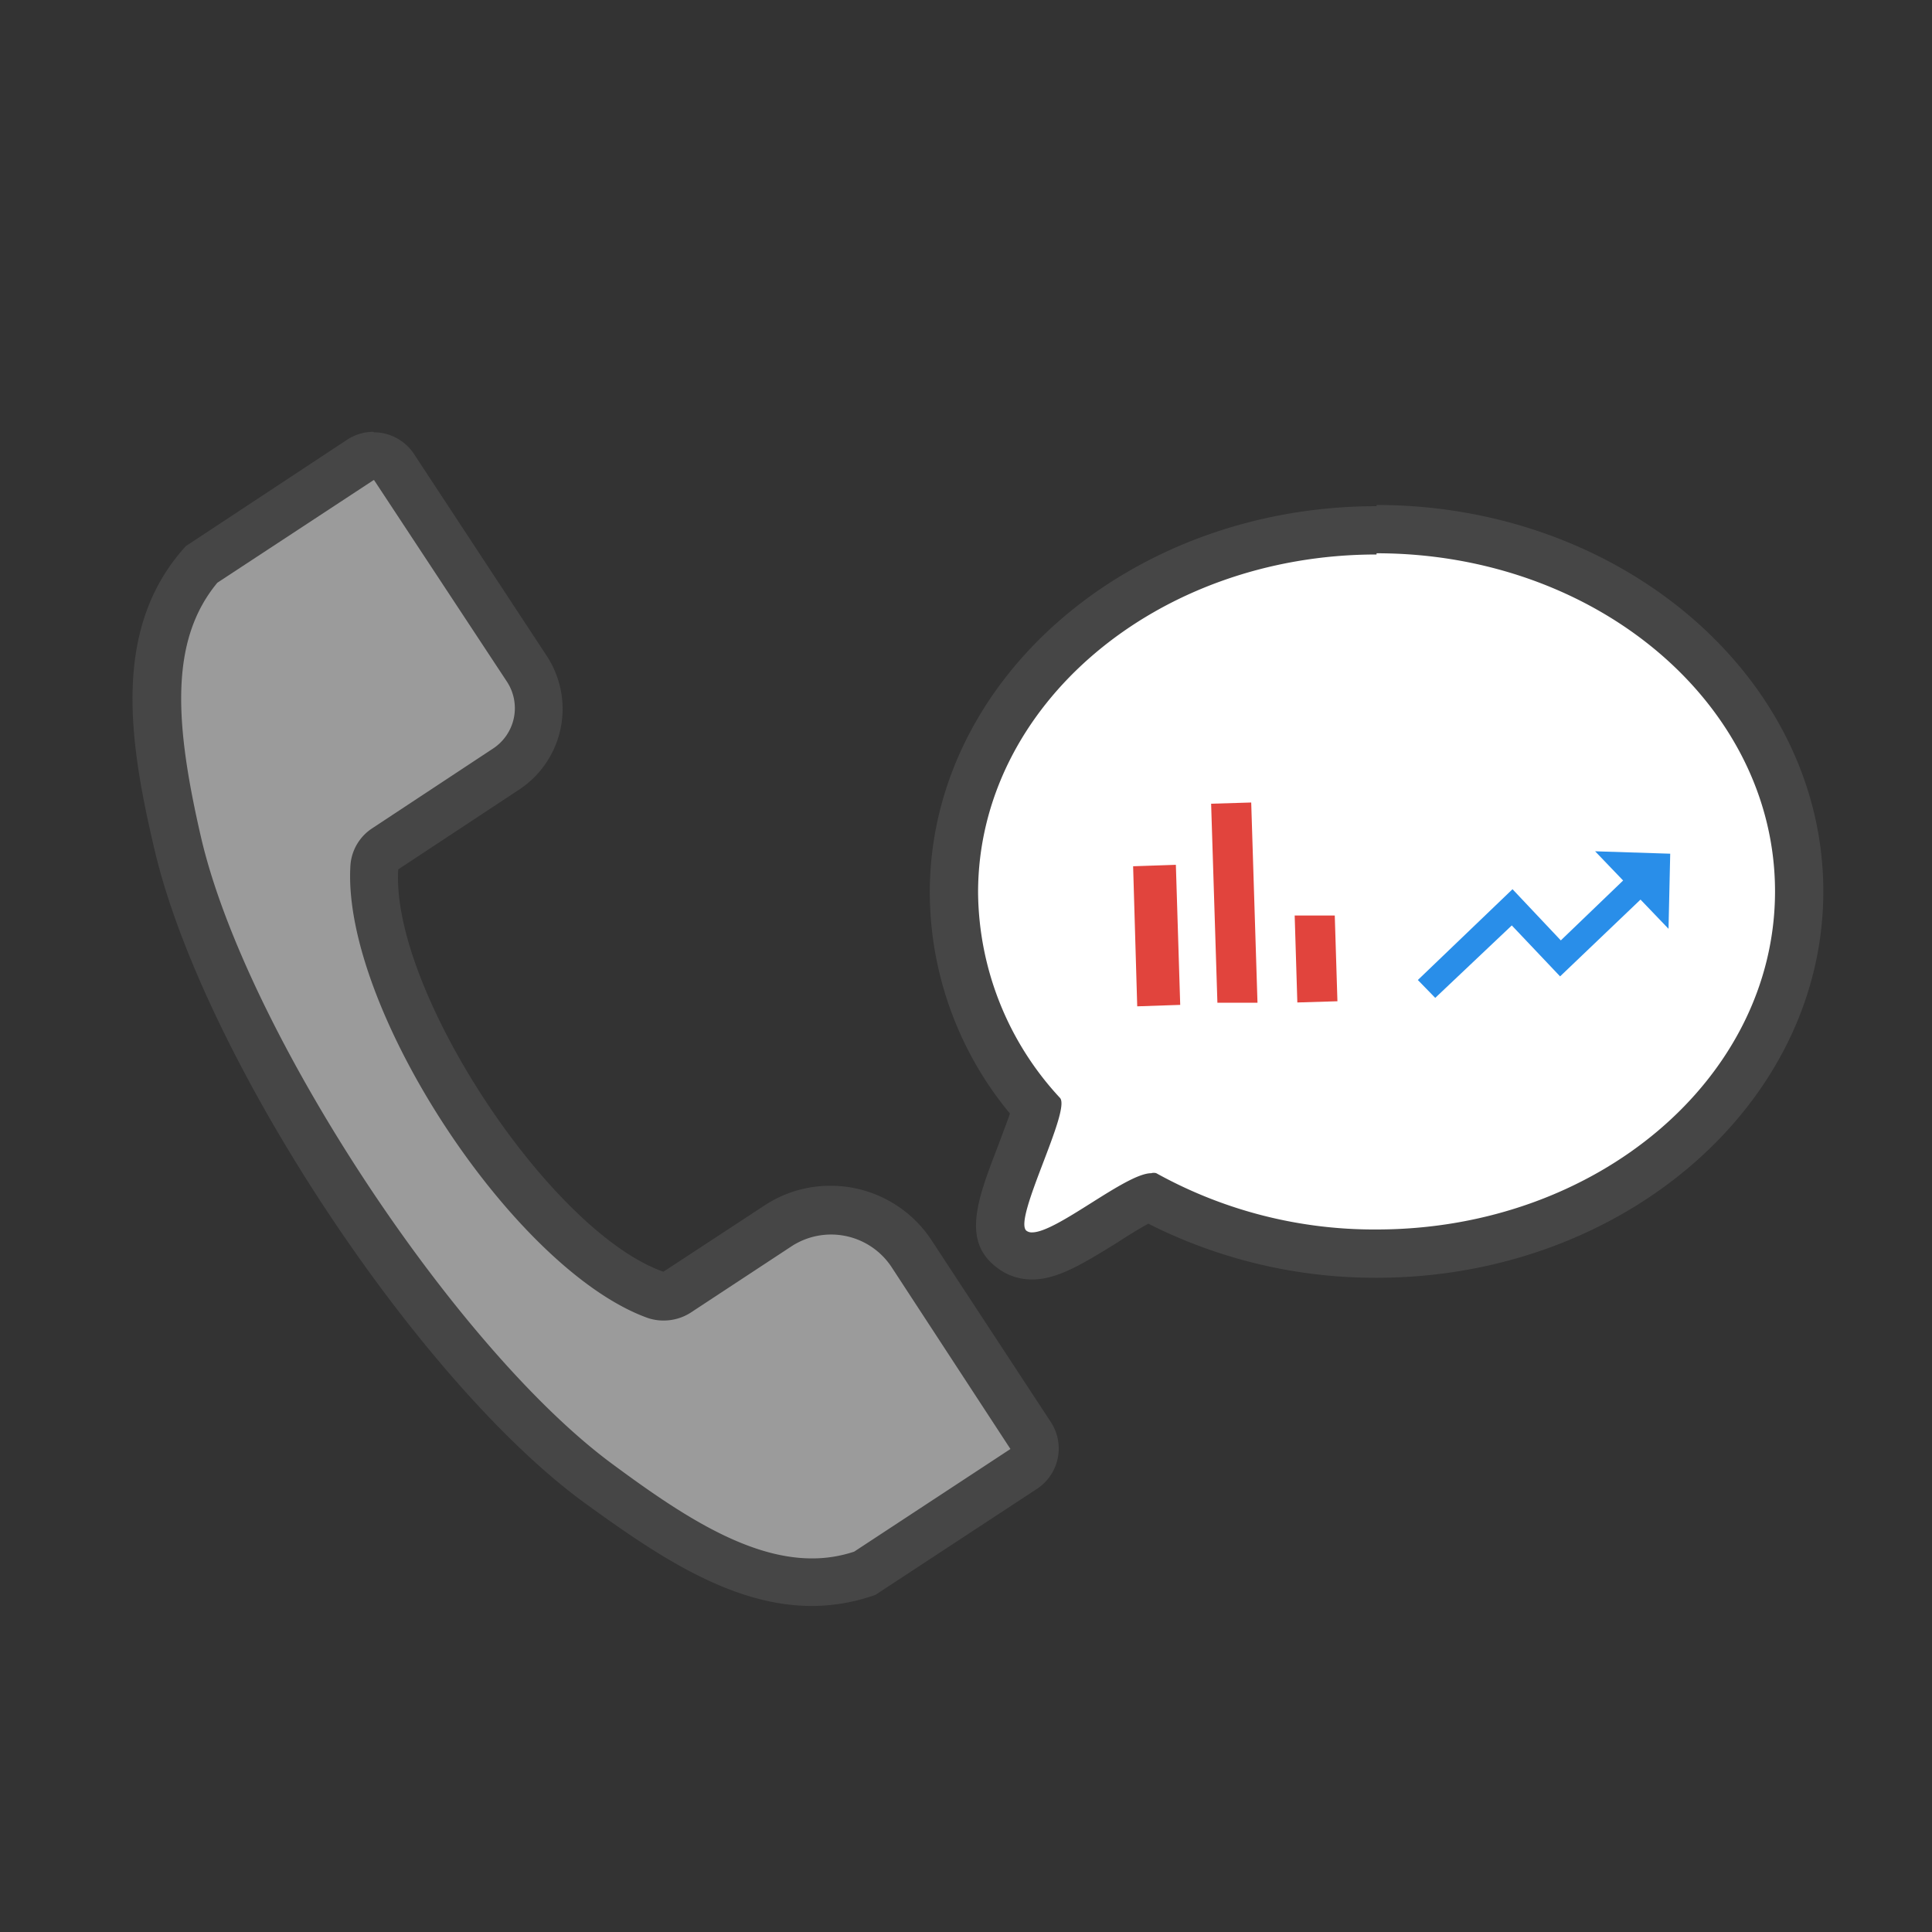 <svg xmlns="http://www.w3.org/2000/svg" viewBox="0 0 80 80"><rect x="0" y="0" width="80" height="80" fill="#333333" stroke="none"/><defs><style>.cls-1{fill:#fff;}.cls-2{fill:#464646;}.cls-3{fill:#9b9b9b;}.cls-4{fill:#e1443d;}.cls-5{fill:#298ee9;}</style></defs><title>icon__call</title><g id="Layer_2" data-name="Layer 2"><path class="cls-1" d="M42.74,52a1.36,1.36,0,0,1-.88-.31c-.84-.69-.37-1.91.4-3.93a19.6,19.6,0,0,0,.67-1.92,13.44,13.44,0,0,1-3.43-8.91c0-8.28,7.85-15,17.5-15s17.5,6.72,17.5,15-7.85,15-17.5,15a19.62,19.62,0,0,1-9.42-2.36,13.12,13.12,0,0,0-1.86,1.06c-1.35.85-2.22,1.37-3,1.37Z"/><path class="cls-2" d="M57,22.91c9.11,0,16.5,6.26,16.5,14s-7.39,14-16.5,14a18.6,18.6,0,0,1-9.12-2.33.36.36,0,0,0-.21,0c-1.05,0-3.9,2.45-4.93,2.45a.36.36,0,0,1-.24-.07c-.56-.47,1.87-5,1.39-5.5a12.64,12.64,0,0,1-3.39-8.5c0-7.74,7.39-14,16.5-14m0-2c-10.2,0-18.5,7.17-18.5,16a14.39,14.39,0,0,0,3.32,9.15c-.14.41-.35.95-.49,1.33-.84,2.18-1.5,3.9-.11,5a2.35,2.35,0,0,0,1.52.54c1,0,2-.58,3.51-1.52.37-.24.91-.58,1.3-.79A20.79,20.79,0,0,0,57,52.91c10.2,0,18.5-7.18,18.5-16s-8.3-16-18.5-16Z"/><path class="cls-3" d="M33.62,65.53c-3.06,0-6.06-2-8.87-4.11C17.93,56.37,9.32,43.27,7.38,35c-1-4.2-1.72-8.55,1-11.59l6.58-4.32a1,1,0,0,1,.55-.17,1,1,0,0,1,.84.46l5.49,8.35A3,3,0,0,1,22.25,30,3.06,3.06,0,0,1,21,31.85l-5,3.29a1,1,0,0,0-.45.78C15.15,41.36,22,51.79,27.13,53.63a1,1,0,0,0,.34.06,1,1,0,0,0,.55-.16l4.18-2.75a4,4,0,0,1,5.54,1.15l4.94,7.52a1,1,0,0,1,.14.76,1,1,0,0,1-.43.63l-6.58,4.32A6.59,6.59,0,0,1,33.62,65.53Z"/><path class="cls-2" d="M15.49,19.88h0L21,28.24A2,2,0,0,1,20.41,31l-5,3.3a2,2,0,0,0-.9,1.54c-.36,5.88,6.76,16.73,12.3,18.73a2,2,0,0,0,.68.11,2.07,2.07,0,0,0,1.1-.32l4.18-2.75a3,3,0,0,1,4.15.86L41.84,60l-6.47,4.25a5.48,5.48,0,0,1-1.75.28c-2.75,0-5.6-1.94-8.28-3.92-6.54-4.84-15.12-17.9-17-25.87C7.24,30,7,26.54,9,24.13l6.47-4.25m0-2a2,2,0,0,0-1.1.33L7.7,22.61C4.6,26,5.35,30.73,6.4,35.19c2,8.5,10.78,21.87,17.75,27,3,2.18,6.12,4.31,9.47,4.31a7.92,7.92,0,0,0,2.63-.46l6.69-4.39a2,2,0,0,0,.57-2.77l-4.94-7.53a5,5,0,0,0-4.18-2.25,4.93,4.93,0,0,0-2.74.82l-4.18,2.74C22.77,51,16.18,41,16.49,36l5-3.3a4,4,0,0,0,1.15-5.54l-5.49-8.35a2,2,0,0,0-1.67-.91Z"/><path class="cls-4" d="M46.92,35.87l1.77-.06.18,5.8-1.78.06Zm3.23-2.59,1.66-.05.26,8.29-1.66,0Zm3.46,4.63,1.66,0,.11,3.55-1.66.05Z"/><path class="cls-5" d="M66.05,35.25l1.16,1.21-2.58,2.48-2-2.12-3.92,3.76.72.74,3.17-3,2,2.11,3.33-3.18,1.16,1.21.07-3.11Z"/></g></svg>